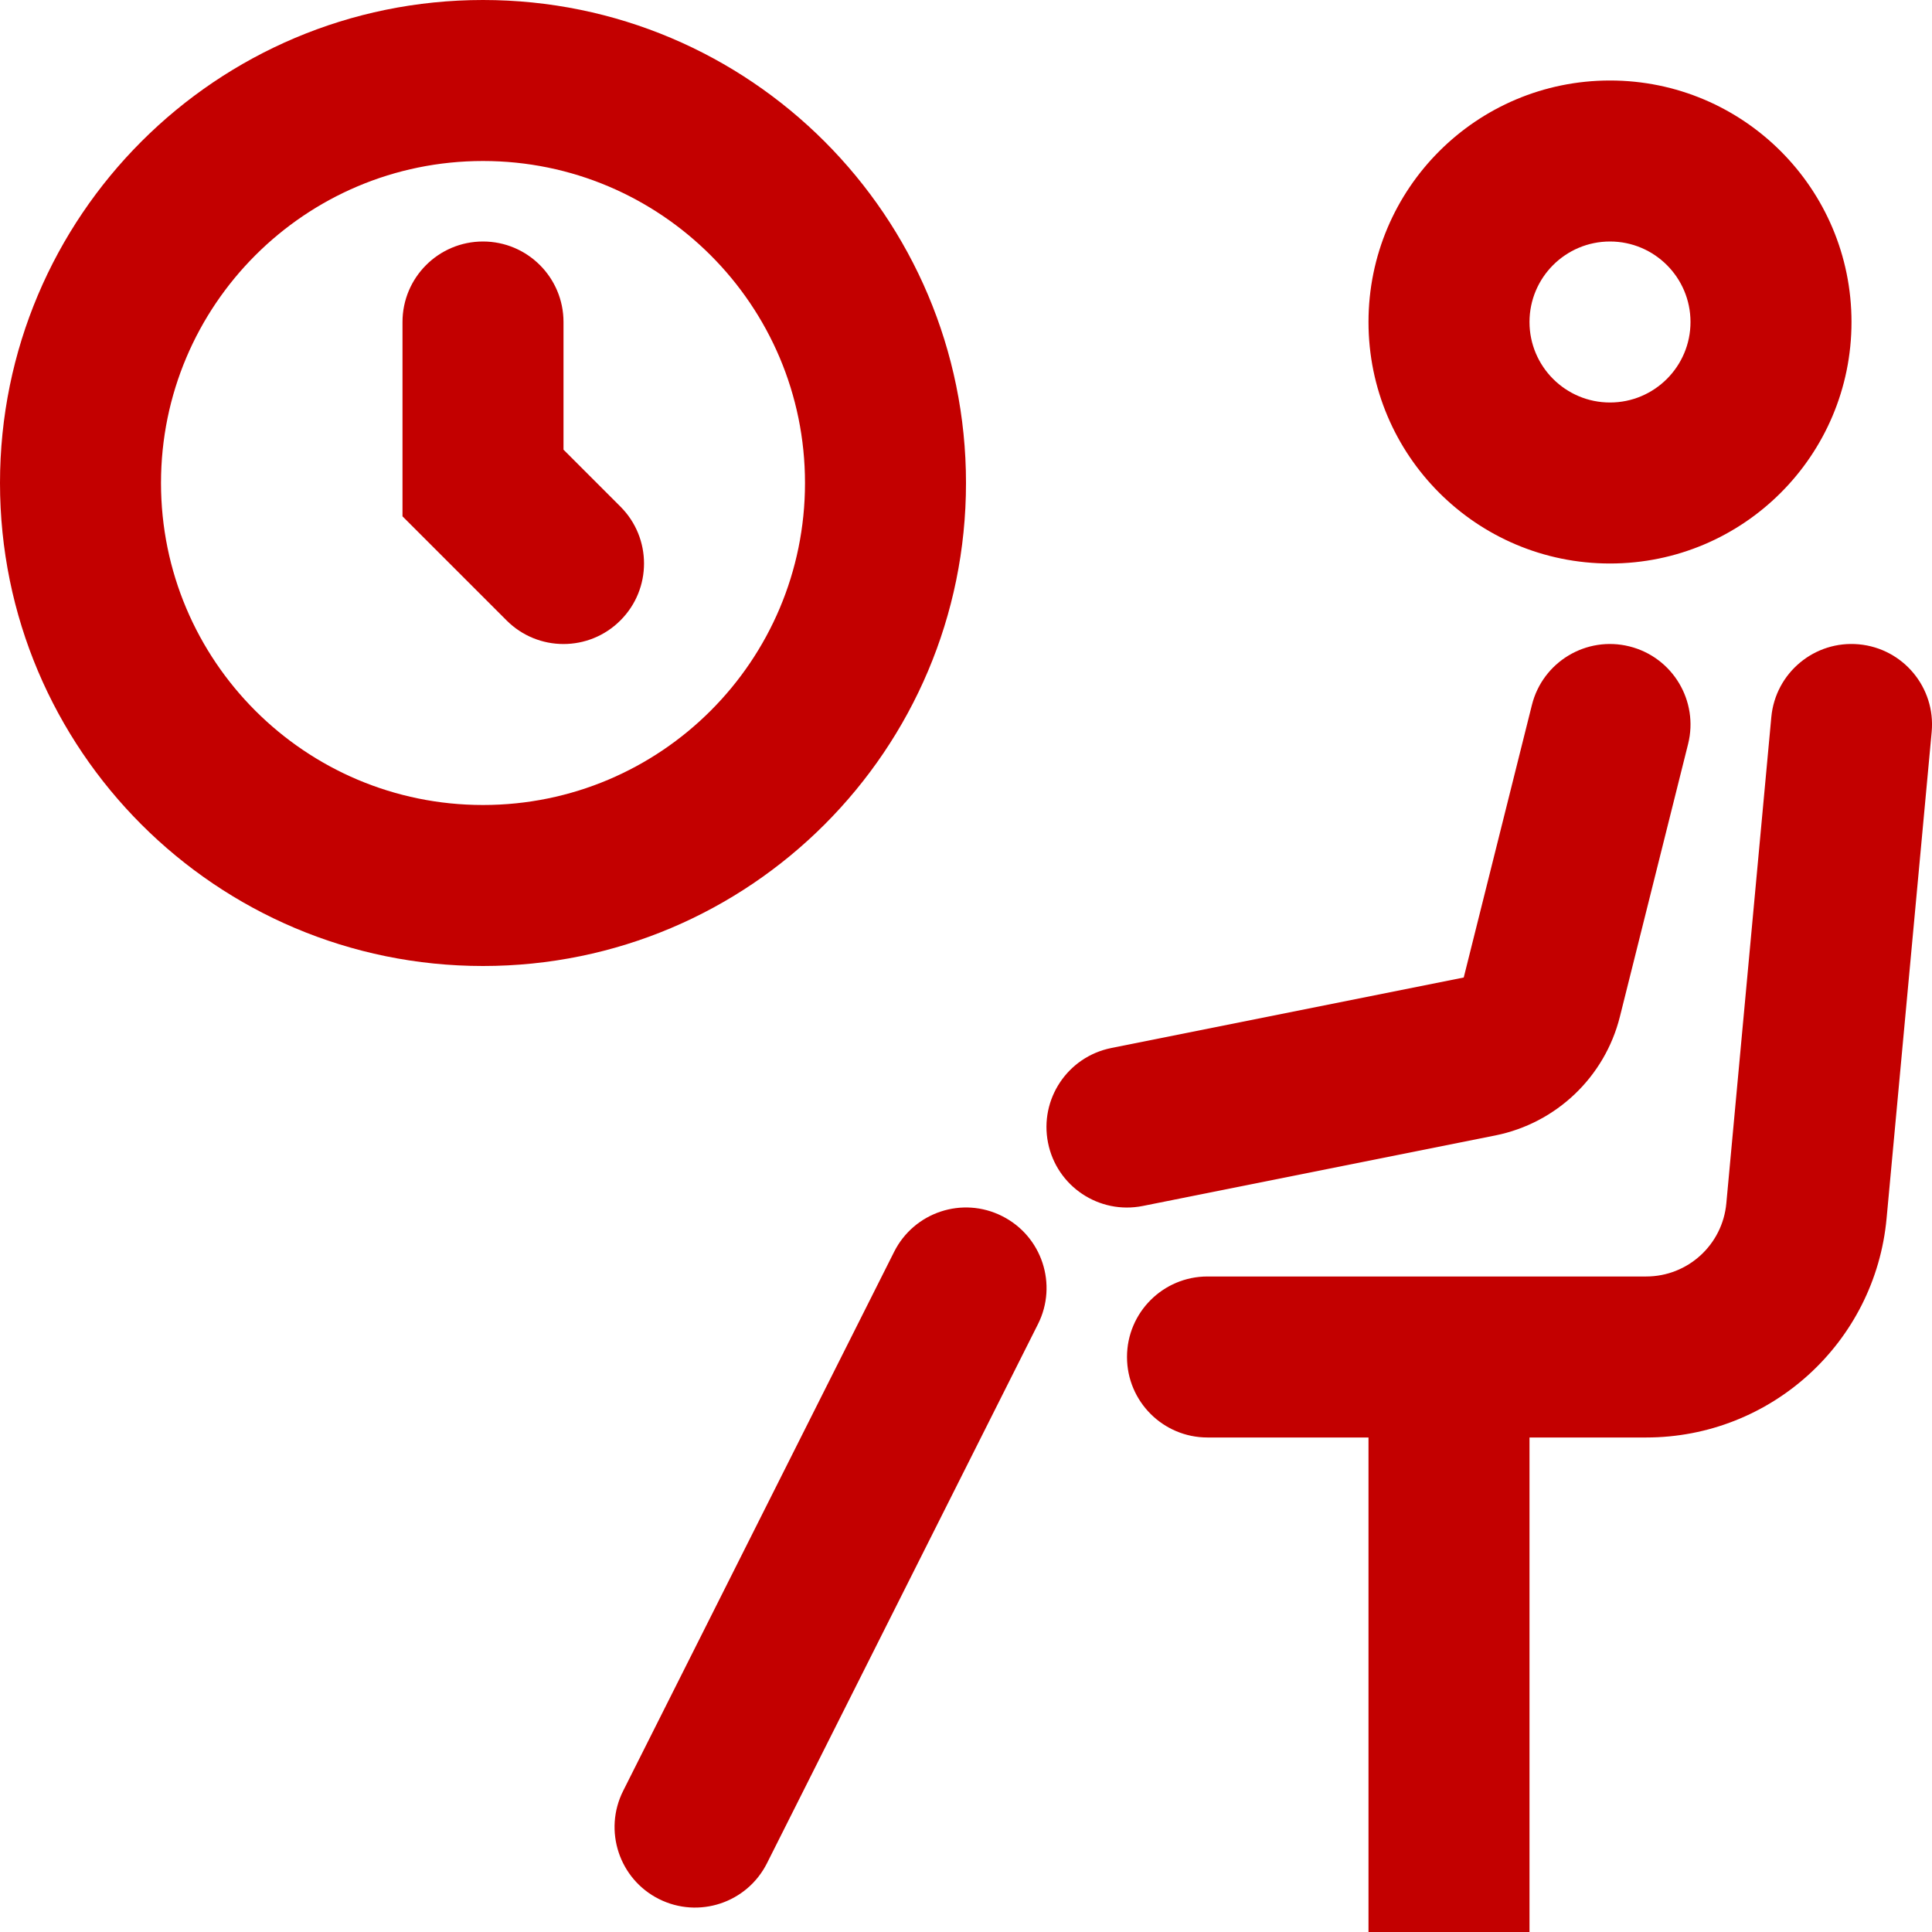 <svg id="WaitingRoomRed" width="24" height="24" viewBox="0 0 24 24" fill="none" xmlns="http://www.w3.org/2000/svg">
<path fill-rule="evenodd" clip-rule="evenodd" d="M10 6C10 8.209 8.209 10 6 10C3.791 10 2 8.209 2 6C2 3.791 3.791 2 6 2C8.209 2 10 3.791 10 6ZM12 6C12 9.314 9.314 12 6 12C2.686 12 0 9.314 0 6C0 2.686 2.686 0 6 0C9.314 0 12 2.686 12 6ZM20.242 8.03C19.706 7.896 19.164 8.222 19.03 8.757L18.183 12.143L13.804 13.019C13.262 13.128 12.911 13.655 13.019 14.196C13.127 14.738 13.654 15.089 14.196 14.981L18.575 14.105C19.333 13.953 19.936 13.378 20.123 12.629L20.97 9.243C21.104 8.707 20.778 8.164 20.242 8.03ZM23.092 8.004C22.542 7.953 22.055 8.358 22.004 8.908L21.445 14.949C21.397 15.464 20.966 15.857 20.449 15.857H15C14.448 15.857 14 16.305 14 16.857C14 17.409 14.448 17.857 15 17.857H17V24H19V17.857H20.449C21.999 17.857 23.294 16.677 23.436 15.134L23.996 9.092C24.047 8.542 23.642 8.055 23.092 8.004ZM12.449 15.107C11.956 14.858 11.355 15.057 11.107 15.551L7.741 22.247C7.493 22.741 7.692 23.342 8.185 23.59C8.679 23.838 9.28 23.639 9.528 23.145L12.894 16.449C13.142 15.956 12.943 15.355 12.449 15.107ZM6 3C6.552 3 7 3.448 7 4V5.586L7.707 6.293C8.098 6.683 8.098 7.317 7.707 7.707C7.317 8.098 6.683 8.098 6.293 7.707L5 6.414V4C5 3.448 5.448 3 6 3ZM21 4C21 4.552 20.552 5 20 5C19.448 5 19 4.552 19 4C19 3.448 19.448 3 20 3C20.552 3 21 3.448 21 4ZM23 4C23 5.657 21.657 7 20 7C18.343 7 17 5.657 17 4C17 2.343 18.343 1 20 1C21.657 1 23 2.343 23 4Z" fill="#C30000"/>
</svg>
